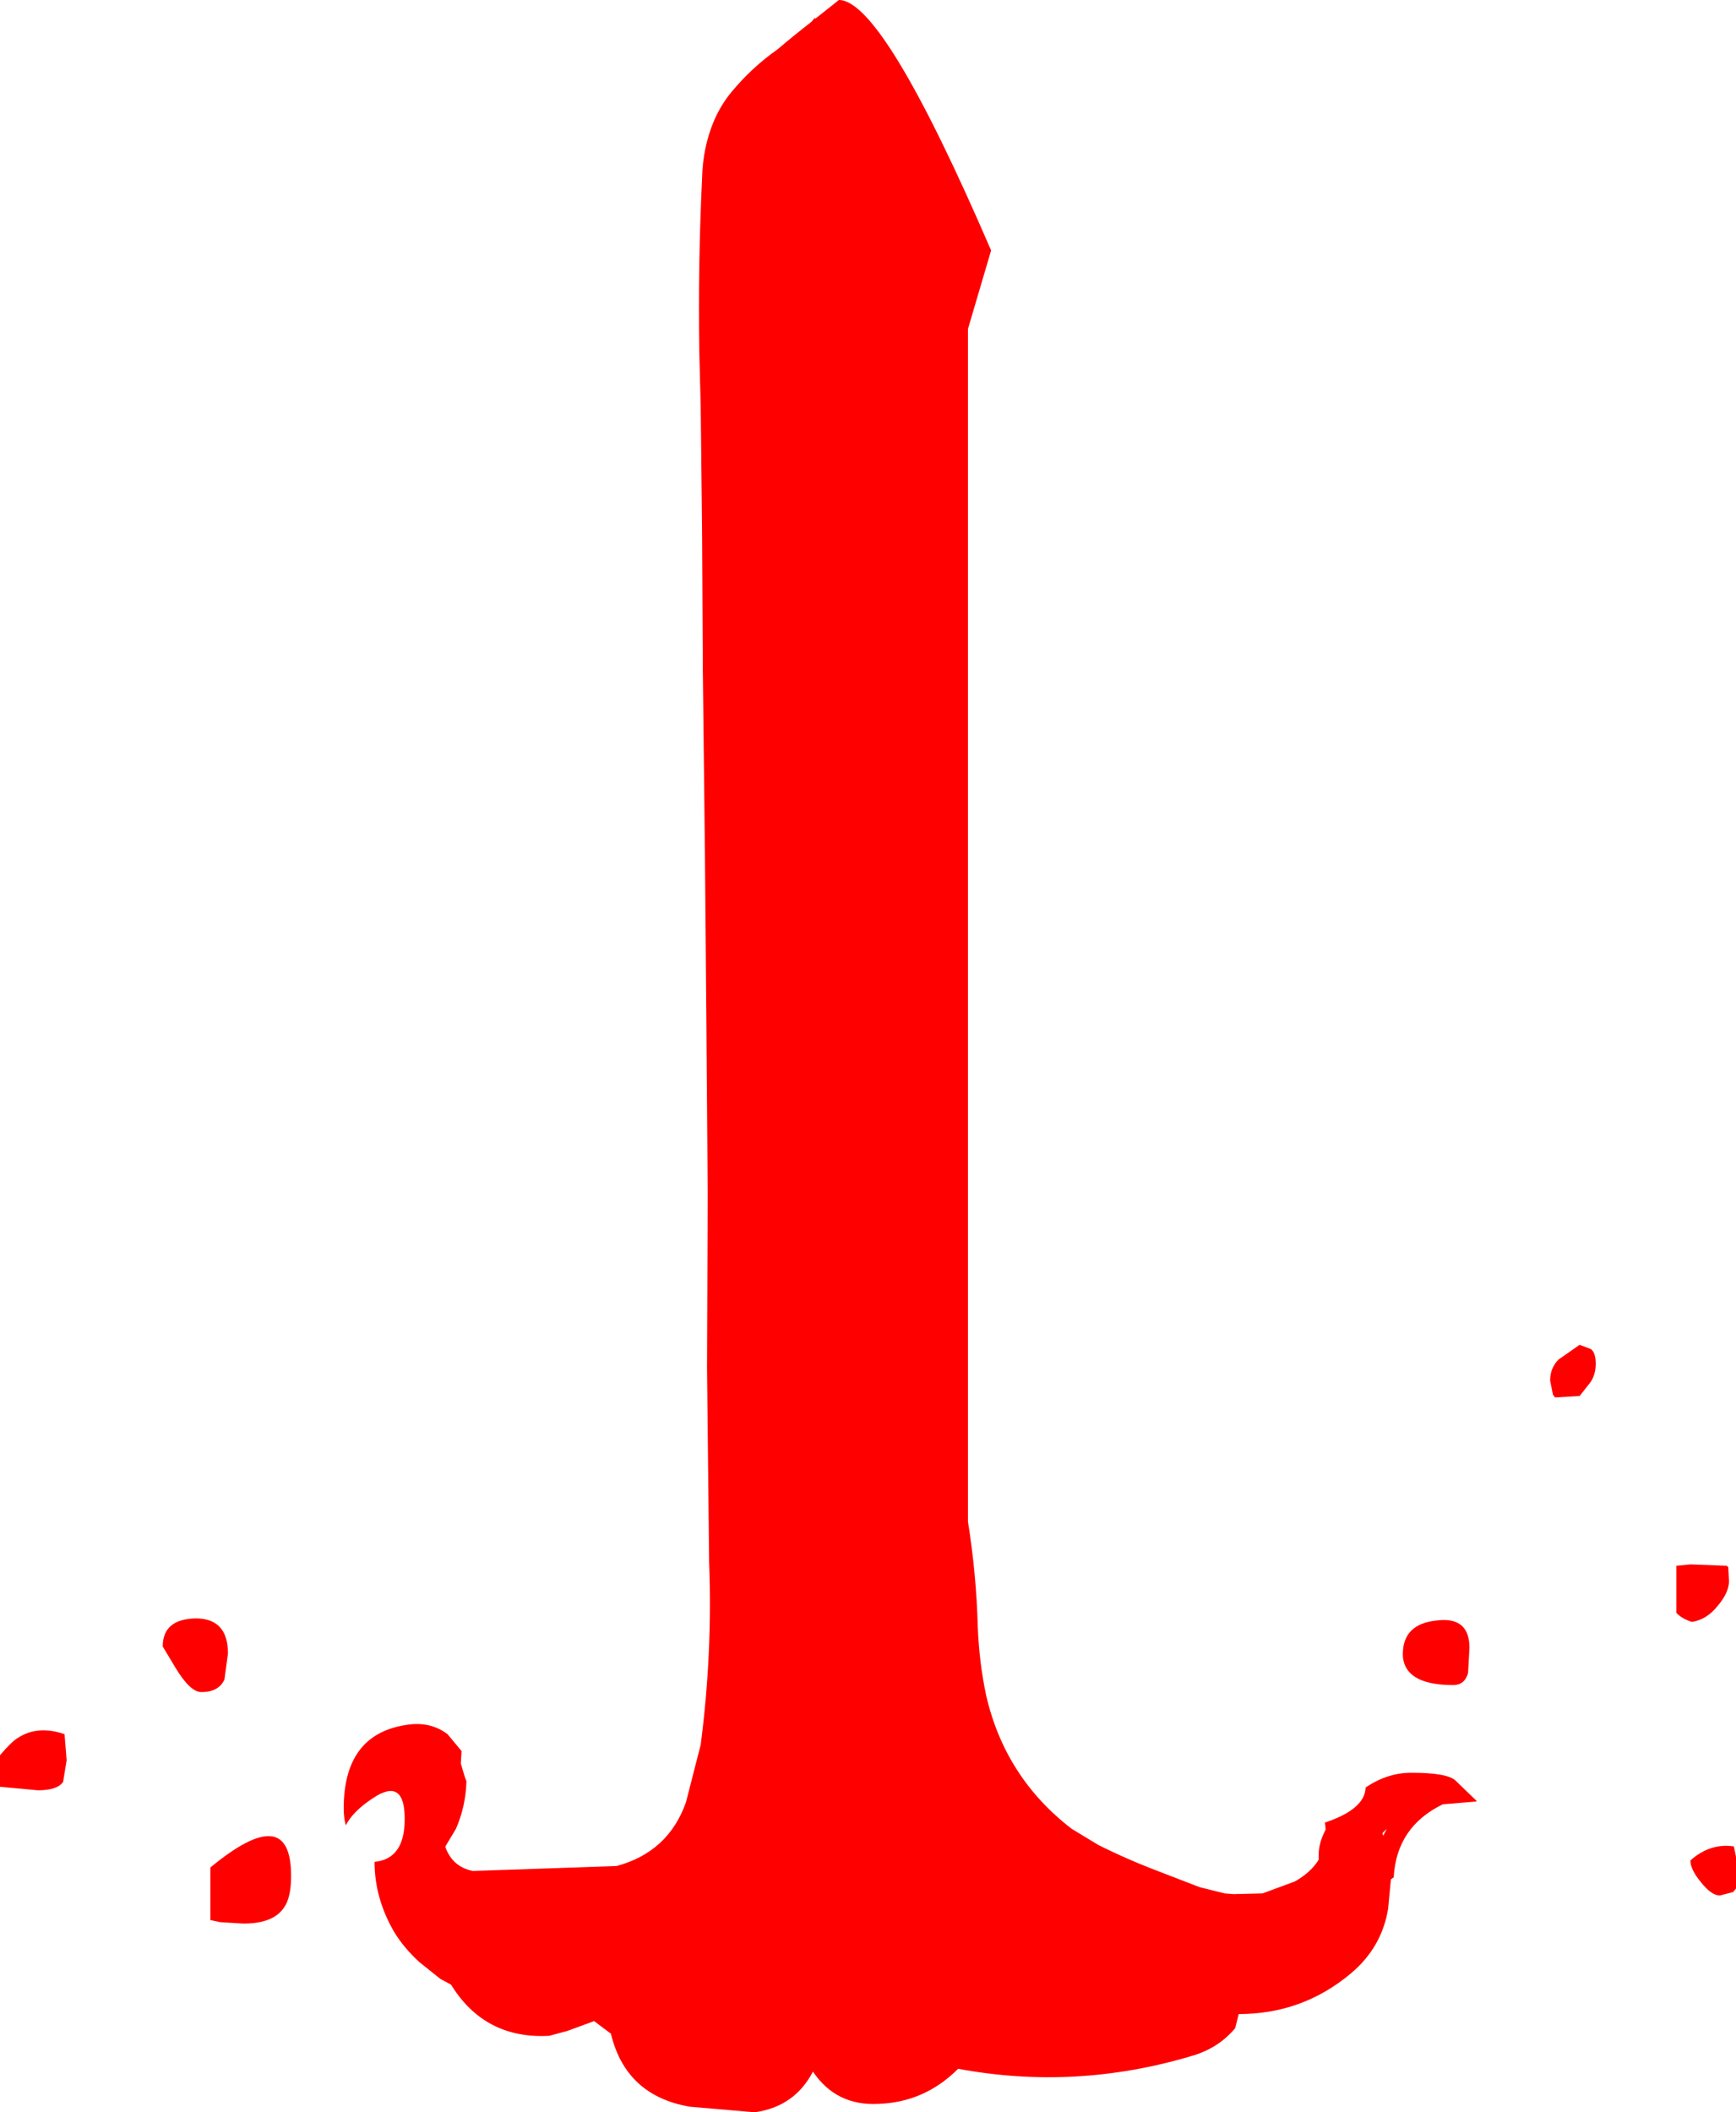 <?xml version="1.0" encoding="UTF-8" standalone="no"?>
<svg xmlns:xlink="http://www.w3.org/1999/xlink" height="150.55px" width="123.75px" xmlns="http://www.w3.org/2000/svg">
  <g transform="matrix(1.0, 0.0, 0.0, 1.0, -195.3, -143.15)">
    <path d="M255.1 143.15 Q258.25 143.15 265.95 161.0 L264.3 166.6 264.3 251.6 Q264.9 255.35 265.0 259.1 265.1 261.65 265.6 264.0 266.95 269.85 271.7 273.5 L273.6 274.65 Q275.7 275.7 277.95 276.55 L280.8 277.65 282.6 278.1 283.25 278.15 285.3 278.1 287.6 277.25 Q288.75 276.6 289.3 275.7 L289.3 275.35 Q289.3 274.5 289.8 273.55 L289.75 273.05 Q292.6 272.1 292.65 270.55 294.2 269.5 295.9 269.5 298.45 269.5 299.05 270.05 L300.55 271.5 300.55 271.55 298.15 271.75 Q294.85 273.35 294.65 276.95 L294.45 277.1 294.25 279.2 Q293.8 281.95 291.6 283.8 288.15 286.7 283.6 286.7 L283.35 287.7 Q282.15 289.15 280.2 289.7 271.95 292.15 263.6 290.6 261.2 293.0 257.9 293.1 254.9 293.25 253.25 290.8 251.95 293.3 249.1 293.7 L244.45 293.3 Q239.9 292.5 238.85 288.1 L237.65 287.2 235.75 287.9 234.45 288.25 Q229.85 288.5 227.45 284.6 L226.7 284.2 225.2 283.0 Q224.1 282.0 223.4 280.85 222.0 278.45 222.0 275.85 224.15 275.65 224.15 272.8 224.15 269.8 221.9 271.3 220.45 272.25 219.95 273.25 219.8 272.7 219.8 272.05 219.8 266.8 224.2 266.1 225.95 265.8 227.2 266.75 L228.2 267.95 228.15 268.85 228.45 269.85 228.55 270.1 Q228.5 271.9 227.8 273.5 L227.05 274.75 227.05 274.8 Q227.55 276.2 229.0 276.5 L239.25 276.15 Q242.95 275.15 244.2 271.6 L245.25 267.5 Q246.1 260.95 245.85 254.5 L245.7 240.6 245.75 228.35 245.65 215.45 245.55 203.95 245.4 190.85 245.35 181.25 245.25 172.15 245.15 168.3 Q245.05 162.0 245.35 155.8 245.4 153.65 246.2 151.75 246.7 150.6 247.45 149.7 248.9 147.95 250.75 146.65 251.8 145.75 253.15 144.7 L253.4 144.4 253.4 144.5 255.1 143.15 M307.9 239.0 L308.7 239.3 Q309.05 239.55 309.05 240.35 309.05 241.15 308.65 241.7 L307.9 242.65 306.15 242.75 306.0 242.55 305.8 241.55 Q305.8 240.65 306.4 240.05 L307.9 239.0 M318.5 254.85 L318.55 255.85 Q318.55 256.65 317.75 257.6 316.95 258.6 315.9 258.75 315.15 258.5 314.8 258.1 L314.8 254.75 315.8 254.65 318.4 254.75 318.5 254.85 M299.95 262.4 Q299.7 263.25 298.9 263.25 296.5 263.25 295.7 262.25 295.3 261.75 295.3 261.05 295.3 258.9 297.7 258.65 300.05 258.35 300.05 260.6 L299.95 262.4 M294.15 273.5 L294.05 273.6 293.85 273.8 293.9 274.0 294.15 273.5 M319.05 275.5 L319.05 277.75 318.85 278.0 317.9 278.25 Q317.3 278.25 316.55 277.3 315.8 276.4 315.8 275.75 317.2 274.5 318.9 274.75 L319.05 275.5 M200.05 268.6 L199.8 270.15 Q199.4 270.75 198.0 270.75 L195.3 270.5 195.3 268.25 Q196.15 267.25 196.6 267.0 198.0 266.1 199.9 266.75 L200.05 268.6 M211.3 262.85 Q210.9 263.75 209.65 263.75 208.85 263.75 207.8 262.0 L206.9 260.5 Q206.9 258.55 209.25 258.5 211.55 258.5 211.55 261.0 L211.3 262.85 M212.65 280.25 L211.0 280.15 210.3 280.0 210.3 276.25 Q216.05 271.5 216.05 276.85 216.05 278.4 215.55 279.1 214.8 280.25 212.65 280.25" fill="#ff0000" fill-rule="evenodd" stroke="none"/>
  </g>
</svg>
